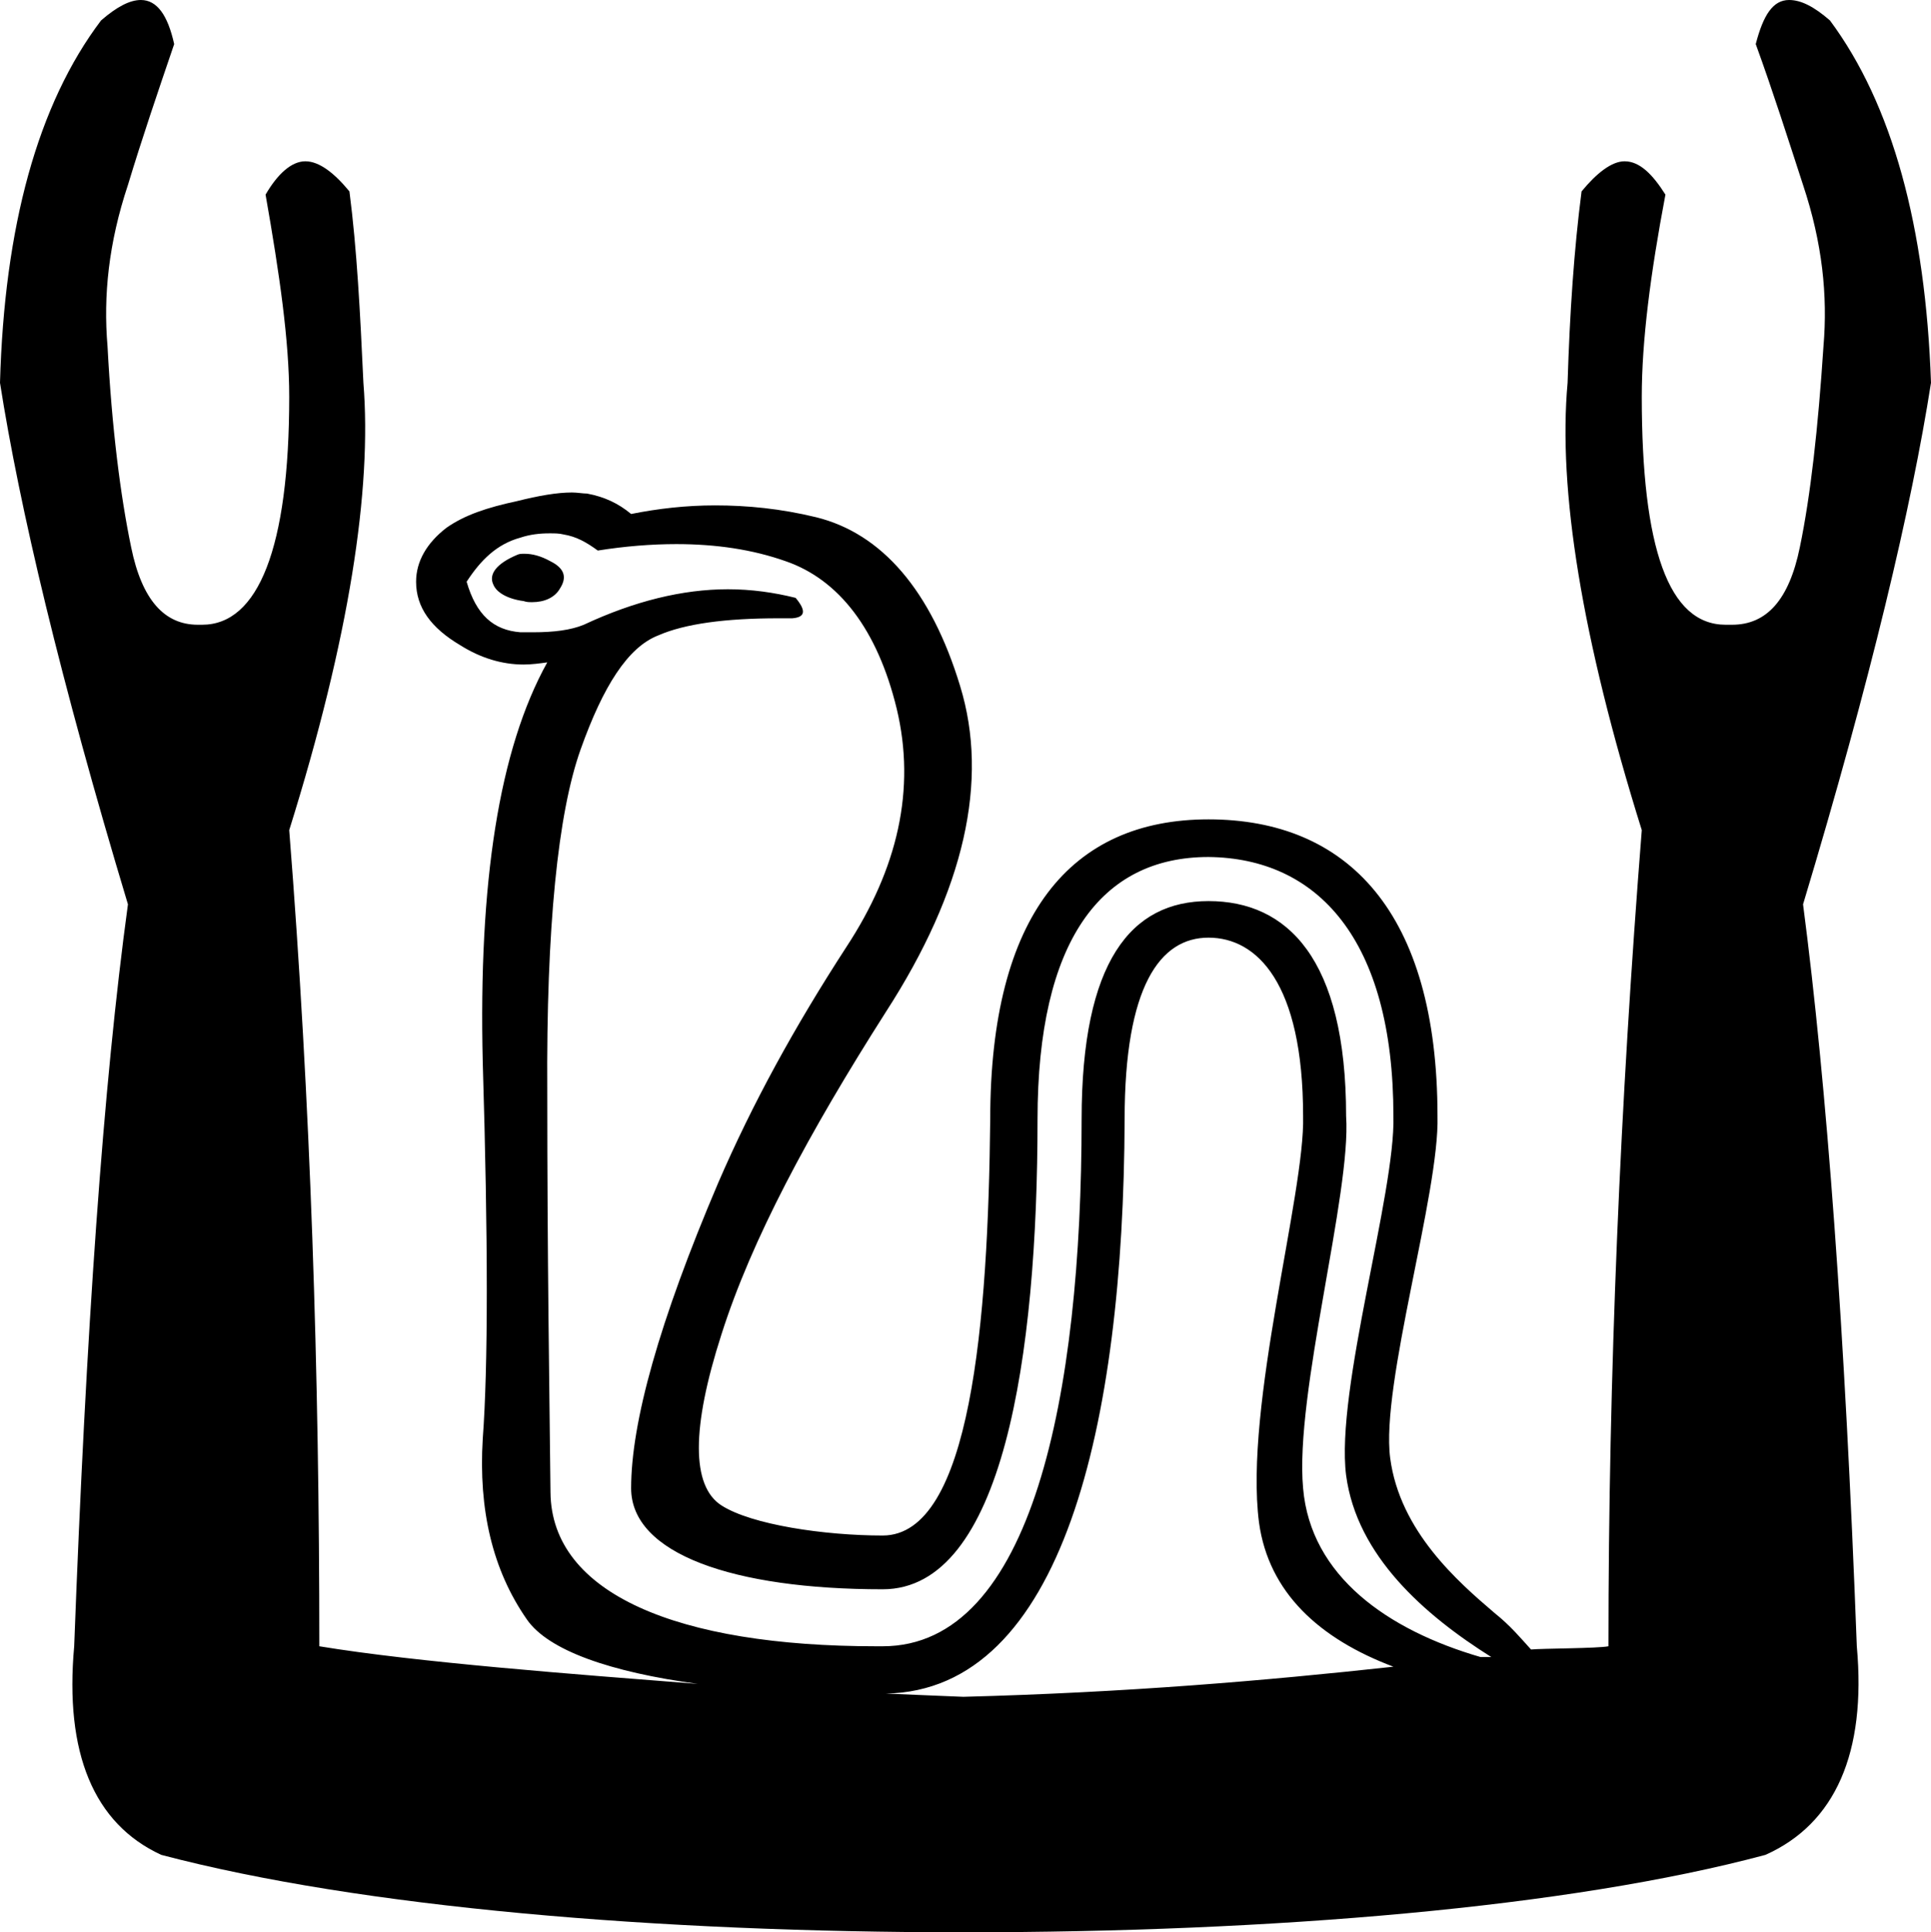 <?xml version='1.0' encoding ='UTF-8' standalone='no'?>
<svg width='17.96' height='17.97' xmlns='http://www.w3.org/2000/svg' xmlns:xlink='http://www.w3.org/1999/xlink'  version='1.1' >
<path style='fill:black; stroke:none' d=' M 4.88 5.15  C 4.85 5.15 4.83 5.15 4.81 5.16  C 4.62 5.24 4.54 5.34 4.59 5.44  C 4.62 5.51 4.72 5.57 4.87 5.59  C 4.9 5.6 4.92 5.6 4.95 5.6  C 5.06 5.6 5.16 5.56 5.21 5.47  C 5.28 5.36 5.24 5.28 5.12 5.22  C 5.03 5.17 4.95 5.15 4.88 5.15  Z  M 5.11 4.96  C 5.16 4.96 5.2 4.96 5.24 4.97  C 5.36 4.99 5.45 5.04 5.56 5.12  C 5.81 5.08 6.06 5.06 6.29 5.06  C 6.66 5.06 7 5.11 7.31 5.22  C 7.8 5.39 8.16 5.85 8.34 6.59  C 8.52 7.34 8.35 8.08 7.87 8.81  C 7.39 9.55 7 10.26 6.68 11  C 6.13 12.29 5.87 13.23 5.87 13.84  C 5.87 14.45 6.82 14.78 8.21 14.78  C 9.33 14.78 9.65 12.61 9.65 10.41  C 9.65 8.75 10.24 7.97 11.24 7.97  C 12.25 7.98 12.96 8.73 12.96 10.38  C 12.98 11.09 12.42 12.93 12.52 13.72  C 12.62 14.47 13.25 15.02 13.87 15.41  C 13.86 15.41 13.86 15.41 13.85 15.41  C 13.83 15.41 13.81 15.41 13.79 15.41  C 13.79 15.41 13.78 15.41 13.77 15.41  C 12.91 15.16 12.19 14.66 12.12 13.84  C 12.04 12.97 12.57 11.09 12.52 10.38  C 12.52 8.91 11.97 8.38 11.24 8.38  C 10.52 8.38 10.06 8.94 10.06 10.41  C 10.06 12.97 9.6 15.31 8.21 15.31  C 8.19 15.31 8.17 15.31 8.15 15.31  C 6.3 15.31 5.13 14.82 5.12 13.88  C 5.11 12.92 5.09 11.69 5.09 10.16  C 5.08 8.62 5.19 7.56 5.4 6.97  C 5.61 6.38 5.84 6.02 6.12 5.91  C 6.37 5.8 6.75 5.75 7.24 5.75  C 7.28 5.75 7.32 5.75 7.37 5.75  C 7.49 5.74 7.5 5.68 7.4 5.56  C 7.2 5.51 6.99 5.48 6.77 5.48  C 6.35 5.48 5.9 5.59 5.43 5.81  C 5.31 5.86 5.15 5.88 4.96 5.88  C 4.92 5.88 4.88 5.88 4.84 5.88  C 4.59 5.86 4.43 5.72 4.34 5.41  C 4.47 5.21 4.62 5.06 4.84 5  C 4.93 4.97 5.02 4.96 5.11 4.96  Z  M 11.24 8.72  C 11.69 8.72 12.12 9.14 12.12 10.38  C 12.14 11.09 11.57 13.08 11.71 14.16  C 11.8 14.81 12.27 15.24 12.96 15.5  C 11.77 15.63 10.48 15.74 8.96 15.78  C 8.7 15.77 8.49 15.76 8.24 15.75  C 9.88 15.72 10.45 13.26 10.46 10.41  C 10.46 9.17 10.79 8.72 11.24 8.72  Z  M 1.31 0  C 1.21 0 1.09 0.06 0.94 0.19  C 0.35 0.97 0.04 2.11 0 3.56  C 0.18 4.71 0.56 6.32 1.19 8.41  C 0.96 10.09 0.8 12.38 0.69 15.31  C 0.6 16.3 0.87 16.96 1.5 17.25  C 3.36 17.74 6.12 17.97 8.96 17.97  C 11.83 17.97 14.59 17.74 16.42 17.25  C 17.07 16.96 17.36 16.3 17.27 15.31  C 17.16 12.38 16.99 10.09 16.77 8.41  C 17.4 6.32 17.78 4.71 17.96 3.56  C 17.91 2.11 17.6 0.97 17.02 0.19  C 16.87 0.06 16.75 0 16.64 0  C 16.49 0 16.4 0.14 16.33 0.41  C 16.49 0.85 16.63 1.29 16.77 1.72  C 16.95 2.26 17 2.75 16.96 3.22  C 16.91 3.98 16.84 4.61 16.74 5.09  C 16.64 5.58 16.43 5.81 16.11 5.81  C 16.11 5.81 16.1 5.81 16.09 5.81  C 16.08 5.81 16.06 5.81 16.05 5.81  C 15.52 5.81 15.27 5.1 15.27 3.69  C 15.27 3.17 15.35 2.55 15.49 1.81  C 15.37 1.62 15.25 1.5 15.11 1.5  C 14.99 1.5 14.85 1.61 14.71 1.78  C 14.64 2.32 14.6 2.91 14.58 3.56  C 14.49 4.55 14.71 5.93 15.27 7.72  C 15.07 10.25 14.96 12.78 14.96 15.31  C 14.86 15.33 14.34 15.33 14.24 15.34  C 14.14 15.23 14.05 15.12 13.9 15  C 13.56 14.71 13.02 14.24 12.93 13.56  C 12.84 12.88 13.39 11.09 13.37 10.38  C 13.37 8.48 12.53 7.62 11.24 7.62  C 9.96 7.62 9.21 8.51 9.21 10.41  C 9.19 12.29 9.03 14.28 8.21 14.28  C 7.67 14.28 6.99 14.18 6.71 14  C 6.43 13.82 6.43 13.28 6.71 12.41  C 6.99 11.53 7.52 10.54 8.24 9.41  C 8.97 8.28 9.2 7.26 8.93 6.38  C 8.66 5.49 8.2 4.96 7.59 4.81  C 7.26 4.73 6.95 4.7 6.65 4.7  C 6.38 4.7 6.12 4.73 5.87 4.78  C 5.75 4.68 5.62 4.62 5.46 4.59  C 5.42 4.59 5.37 4.58 5.32 4.58  C 5.18 4.58 5.01 4.61 4.81 4.66  C 4.53 4.72 4.32 4.79 4.15 4.91  C 3.97 5.05 3.87 5.22 3.87 5.41  C 3.87 5.65 4.01 5.84 4.28 6  C 4.47 6.12 4.67 6.18 4.87 6.18  C 4.94 6.18 5.02 6.17 5.09 6.16  L 5.09 6.16  C 4.64 6.97 4.45 8.21 4.49 9.88  C 4.54 11.54 4.54 12.71 4.49 13.38  C 4.45 14.04 4.58 14.6 4.9 15.06  C 5.1 15.35 5.68 15.55 6.49 15.66  C 5.34 15.57 3.88 15.46 2.97 15.31  C 2.97 12.78 2.89 10.25 2.69 7.72  C 3.25 5.93 3.46 4.55 3.38 3.56  C 3.35 2.91 3.32 2.32 3.25 1.78  C 3.11 1.61 2.97 1.5 2.84 1.5  C 2.71 1.5 2.58 1.62 2.47 1.81  C 2.6 2.55 2.69 3.17 2.69 3.69  C 2.69 5.1 2.4 5.81 1.88 5.81  C 1.86 5.81 1.86 5.81 1.86 5.81  C 1.85 5.81 1.85 5.81 1.84 5.81  C 1.53 5.81 1.32 5.58 1.22 5.09  C 1.12 4.61 1.04 3.98 1 3.22  C 0.96 2.75 1.01 2.26 1.19 1.72  C 1.32 1.29 1.47 0.85 1.62 0.41  C 1.56 0.14 1.46 0 1.31 0  Z '/></svg>
